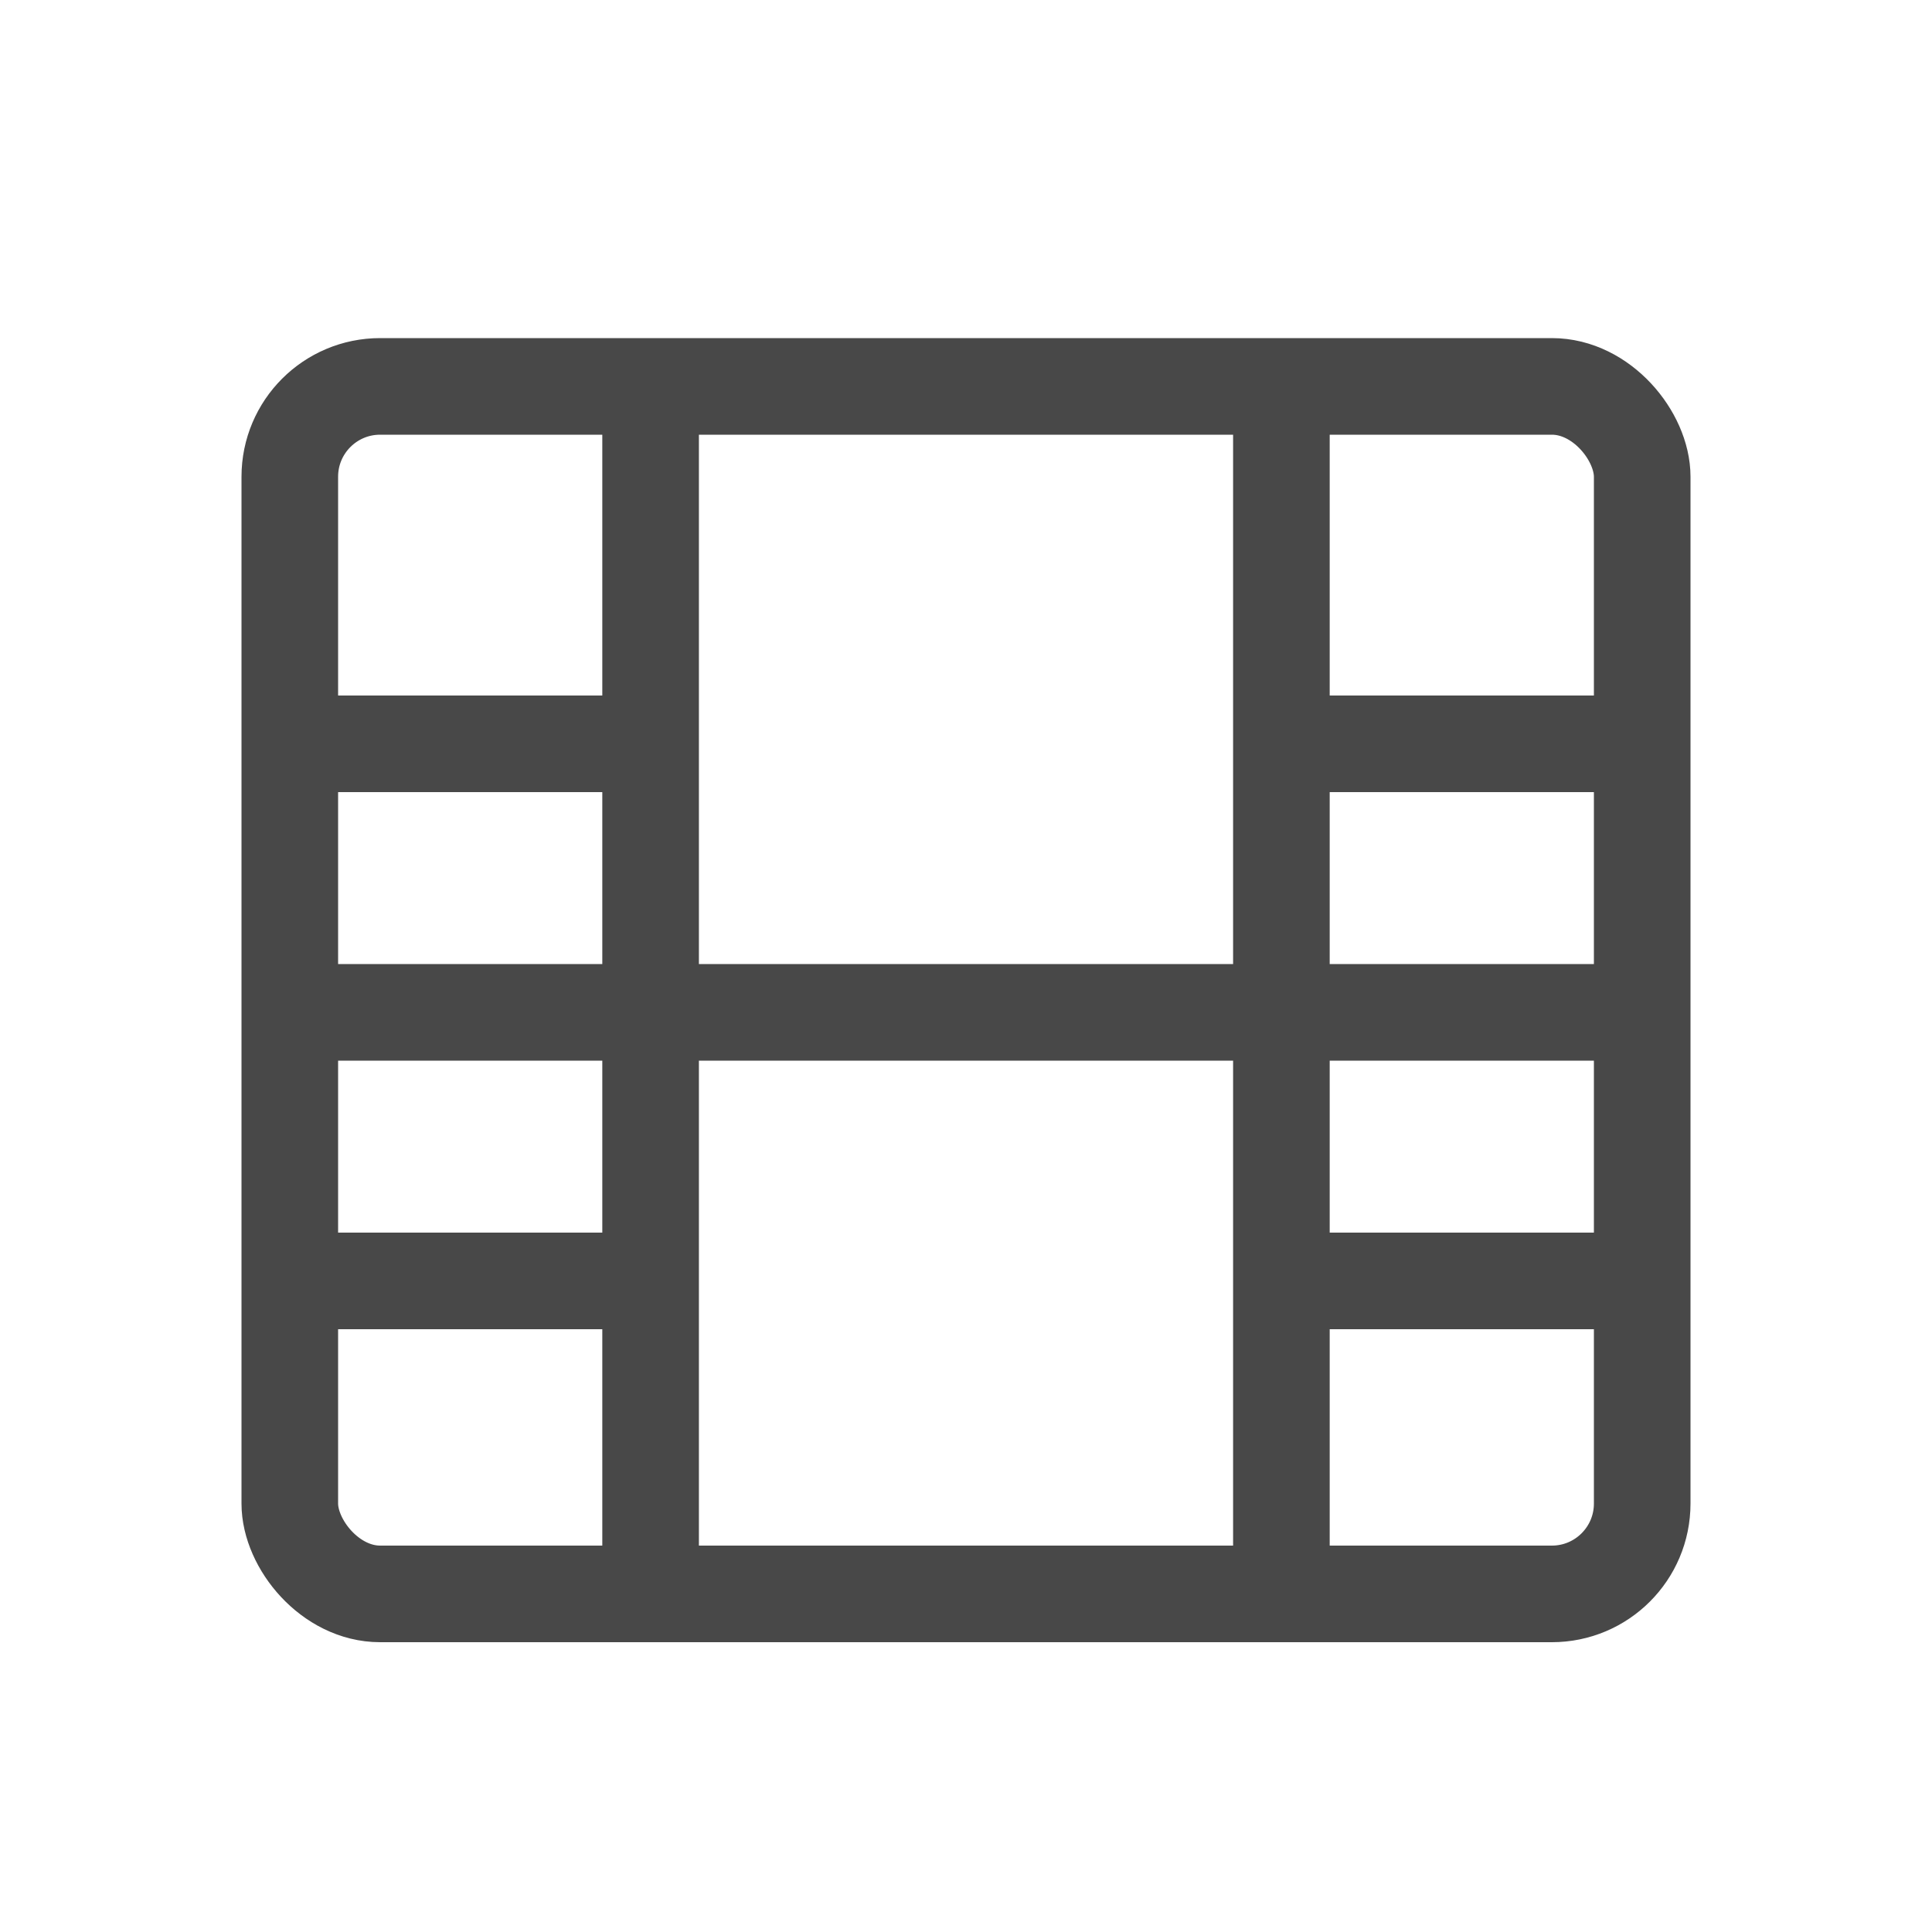 <svg xmlns="http://www.w3.org/2000/svg" width="40" height="40">
  <g fill="none" fill-rule="evenodd" stroke="#484848" stroke-linecap="square" stroke-width="2">
    <rect width="28" height="25" x="6" y="8" rx="1.87"/>
    <path d="M13.47 32.07V8.93M26.53 32.07V8.93M6.93 15.4h6.09M6.93 20.96h6.09M6.93 26.52h6.09M26.53 15.4h6.09M26.53 20.96h6.09M26.53 26.52h6.09M14.86 20.96h10.28"/>
  </g>
</svg>